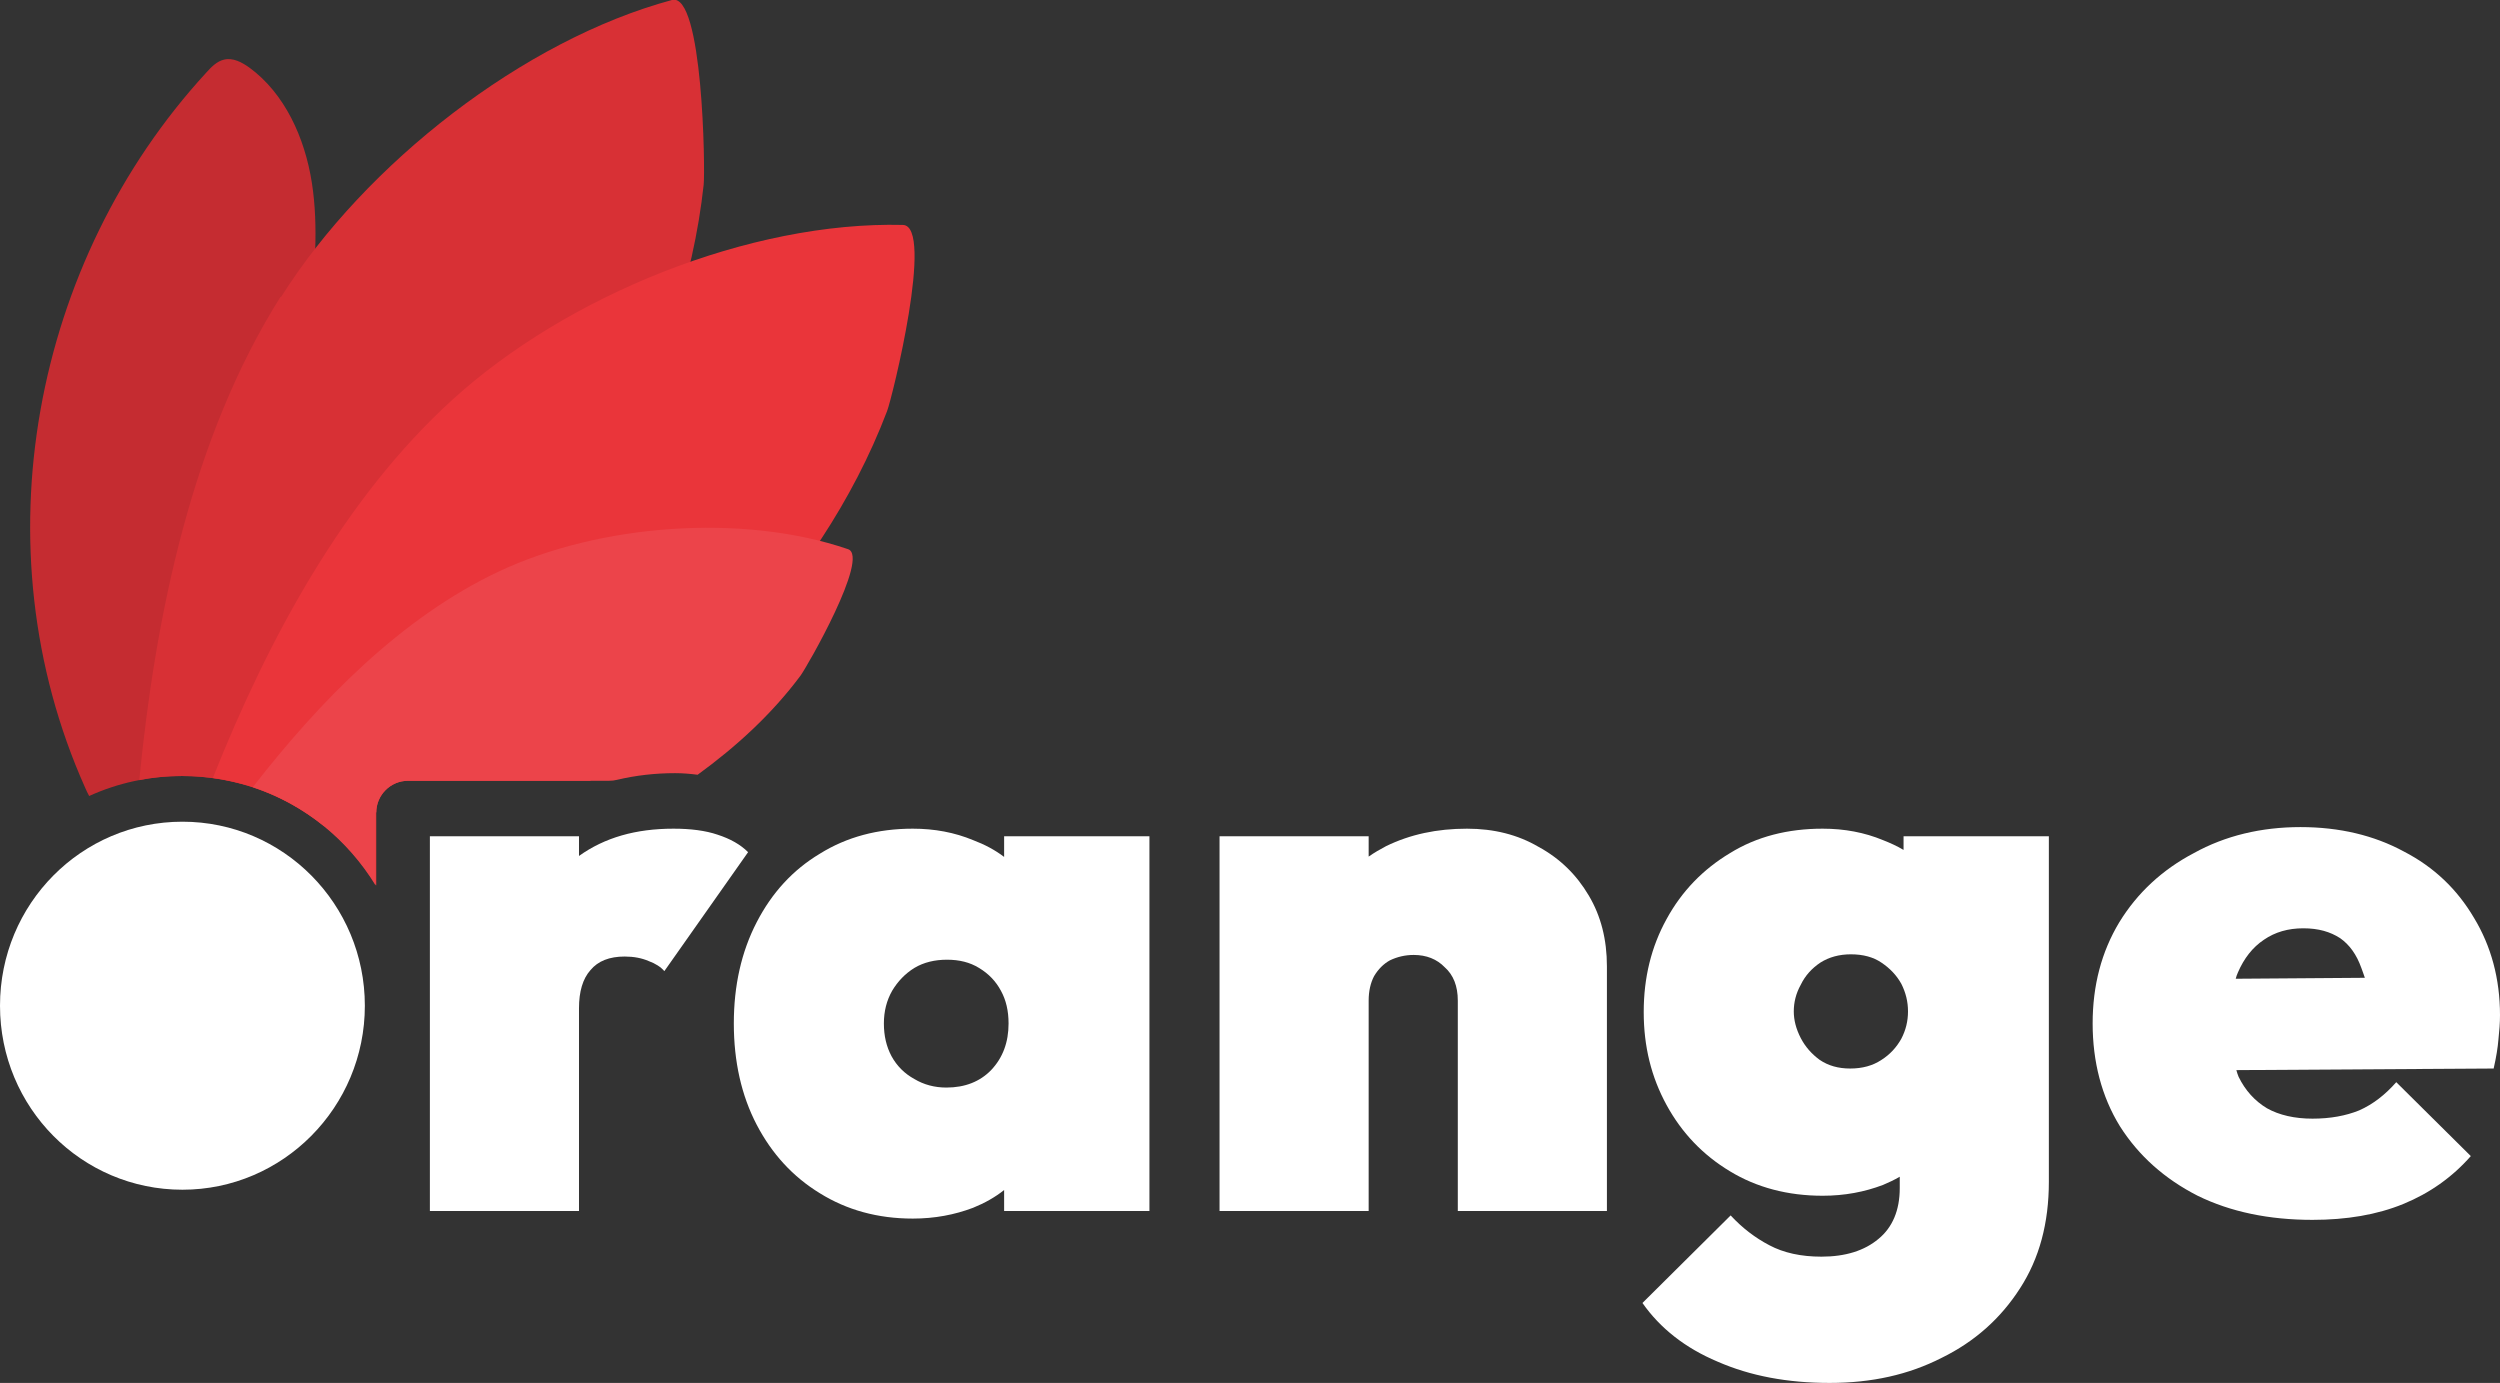 <?xml version="1.0" encoding="UTF-8"?>
<svg id="Layer_2" data-name="Layer 2" xmlns="http://www.w3.org/2000/svg" viewBox="0 0 78.8 43.59">
  <rect x="0" y="0" width="78.8" height="43.59" fill="#333333" stroke="none"/>
  <defs>
    <style>
      .cls-1 {
        fill: #ec444a;
      }

      .cls-2 {
        fill: #c52c31;
      }

      .cls-3 {
        fill: #fff;
      }

      .cls-4 {
        fill: #d83035;
      }

      .cls-5 {
        fill: #ea353a;
      }
    </style>
  </defs>
  <g id="Layer_1-2" data-name="Layer 1">
    <g>
      <path class="cls-3" d="M77.98,28.93c-.53-.9-1.26-1.6-2.21-2.09-.94-.51-2.03-.77-3.26-.77s-2.37.27-3.36.82c-.99.52-1.78,1.25-2.35,2.18-.56.93-.84,1.99-.84,3.19s.28,2.3.86,3.24c.59.93,1.41,1.66,2.45,2.19,1.04.51,2.25.76,3.62.76,1.07,0,2.03-.16,2.86-.5.83-.34,1.54-.84,2.13-1.51l-2.35-2.33c-.35.4-.74.7-1.17.89-.42.17-.91.26-1.47.26s-1.05-.11-1.44-.33c-.38-.23-.68-.56-.89-.99-.03-.07-.05-.14-.07-.21l8.11-.05c.08-.35.13-.66.15-.91.03-.28.05-.53.05-.77,0-1.15-.28-2.18-.82-3.07ZM70.47,30.85c.02-.07.04-.14.07-.2.19-.44.46-.79.82-1.03.35-.24.76-.36,1.24-.36s.85.11,1.16.31c.3.21.52.52.67.94.04.1.07.2.11.31l-4.07.03Z"/>
      <path class="cls-3" d="M60,26.36v.43c-.2-.12-.42-.22-.65-.31-.58-.24-1.21-.36-1.9-.36-1.1,0-2.08.25-2.92.77-.85.51-1.52,1.2-2,2.08-.48.87-.72,1.84-.72,2.93s.24,2.05.72,2.93c.48.88,1.15,1.58,2,2.09.84.51,1.82.77,2.92.77.69,0,1.32-.12,1.9-.34.19-.08.36-.16.53-.26v.36c0,.7-.23,1.24-.67,1.6-.44.37-1.04.56-1.8.56-.64,0-1.19-.12-1.64-.36-.44-.23-.85-.54-1.22-.94l-2.78,2.76c.56.8,1.35,1.42,2.37,1.85,1.03.45,2.2.67,3.53.67s2.49-.26,3.53-.79c1.04-.51,1.86-1.24,2.47-2.19.61-.94.91-2.06.91-3.36v-10.89h-4.58ZM59.3,33.41c-.27.18-.6.27-.98.27s-.69-.09-.96-.27c-.26-.19-.46-.42-.6-.69-.15-.29-.22-.57-.22-.84,0-.29.07-.57.22-.84.14-.29.35-.52.62-.7.27-.17.59-.26.96-.26.39,0,.71.09.96.26.27.18.48.4.63.67.14.28.21.56.21.87s-.07.59-.21.86c-.15.27-.36.5-.63.67Z"/>
      <path class="cls-3" d="M50.65,30.46v7.71h-4.7v-6.63c0-.46-.14-.81-.41-1.05-.25-.26-.58-.39-.98-.39-.27,0-.52.06-.75.17-.2.11-.37.28-.5.5-.11.21-.17.47-.17.77v6.63h-4.7v-11.81h4.7v.64c.17-.12.36-.23.55-.33.76-.37,1.6-.55,2.55-.55.85,0,1.6.19,2.25.57.68.37,1.2.88,1.59,1.54.38.64.57,1.38.57,2.23Z"/>
      <path class="cls-3" d="M31.65,26.36v.65c-.29-.22-.61-.39-.98-.53-.58-.24-1.21-.36-1.9-.36-1.1,0-2.08.26-2.93.79-.85.51-1.51,1.23-1.99,2.16-.48.93-.72,1.99-.72,3.19s.24,2.27.72,3.19c.48.92,1.14,1.64,1.99,2.16.85.53,1.83.8,2.93.8.69,0,1.32-.12,1.9-.34.37-.15.69-.33.98-.56v.66h4.58v-11.81h-4.58ZM31.24,33.73c-.35.36-.82.55-1.41.55-.37,0-.71-.09-1.01-.27-.31-.17-.55-.41-.72-.72-.16-.3-.24-.64-.24-1.03s.09-.73.26-1.03c.18-.3.41-.54.7-.72.3-.18.65-.26,1.03-.26s.72.08,1.01.26c.3.18.53.42.69.72.16.29.24.63.24,1.03,0,.59-.18,1.08-.55,1.47Z"/>
      <path class="cls-3" d="M23.58,26.86l-2.64,3.75c-.11-.13-.28-.24-.5-.32-.21-.09-.46-.14-.75-.14-.48,0-.84.14-1.08.43-.24.27-.36.67-.36,1.2v6.39h-4.7v-11.81h4.7v.62c.81-.58,1.79-.86,2.98-.86.54,0,1.01.06,1.39.19.4.13.72.31.96.55Z"/>
      <path class="cls-2" d="M2.81,25.09c.9-.41,1.89-.63,2.94-.63.61,0,1.19.08,1.76.22.27.06.54.12.81.21.49-4.95.97-9.9,1.45-14.85.14-1.42.28-2.87.06-4.28-.22-1.41-.85-2.81-1.97-3.63-.24-.17-.52-.32-.8-.25-.22.05-.4.23-.56.41C1.05,8.22-.71,17.23,2.68,24.82c.04.09.08.18.13.27Z"/>
      <path class="cls-4" d="M8.86,9.36C11.52,5.15,16.51,1.26,21.18,0c.98-.26,1.05,5.37,1,5.82-.33,3.05-1.38,5.98-2.78,8.65-1.35,2.57-3.02,4.92-4.76,7.2h-.01c-1.28,1.69-2.59,3.41-4.42,4.37-1.23-.99-2.78-1.58-4.48-1.58-.46,0-.9.04-1.34.13.51-5.21,1.67-10.82,4.45-15.23Z"/>
      <path class="cls-3" d="M5.75,37.5c3.17,0,5.75-2.6,5.75-5.8s-2.57-5.8-5.75-5.8S0,28.49,0,31.7s2.57,5.8,5.75,5.8Z"/>
      <path class="cls-5" d="M28.46,7.09c-4.81-.12-10.59,2.22-14.2,5.51-3.41,3.1-5.8,7.52-7.55,11.92,2.18.3,4.05,1.58,5.15,3.39v-2.3c0-.55.45-1,1-1h5.74c1.59-1.27,3.12-2.62,4.52-4.12,2.02-2.17,3.76-4.69,4.84-7.53.16-.41,1.5-5.84.5-5.87Z"/>
      <path class="cls-1" d="M11.86,25.61c0-.55.45-1,1-1h6.34c.09,0,.17-.01.25-.03.59-.14,1.2-.21,1.83-.21.24,0,.47.02.71.05,1.21-.88,2.33-1.9,3.24-3.12.19-.25,2.2-3.75,1.5-3.99-3.34-1.14-7.85-.79-11.02.71-3.05,1.44-5.62,4.06-7.74,6.79,1.63.54,2.99,1.66,3.87,3.1v-2.31Z"/>
    </g>
  </g>
</svg>